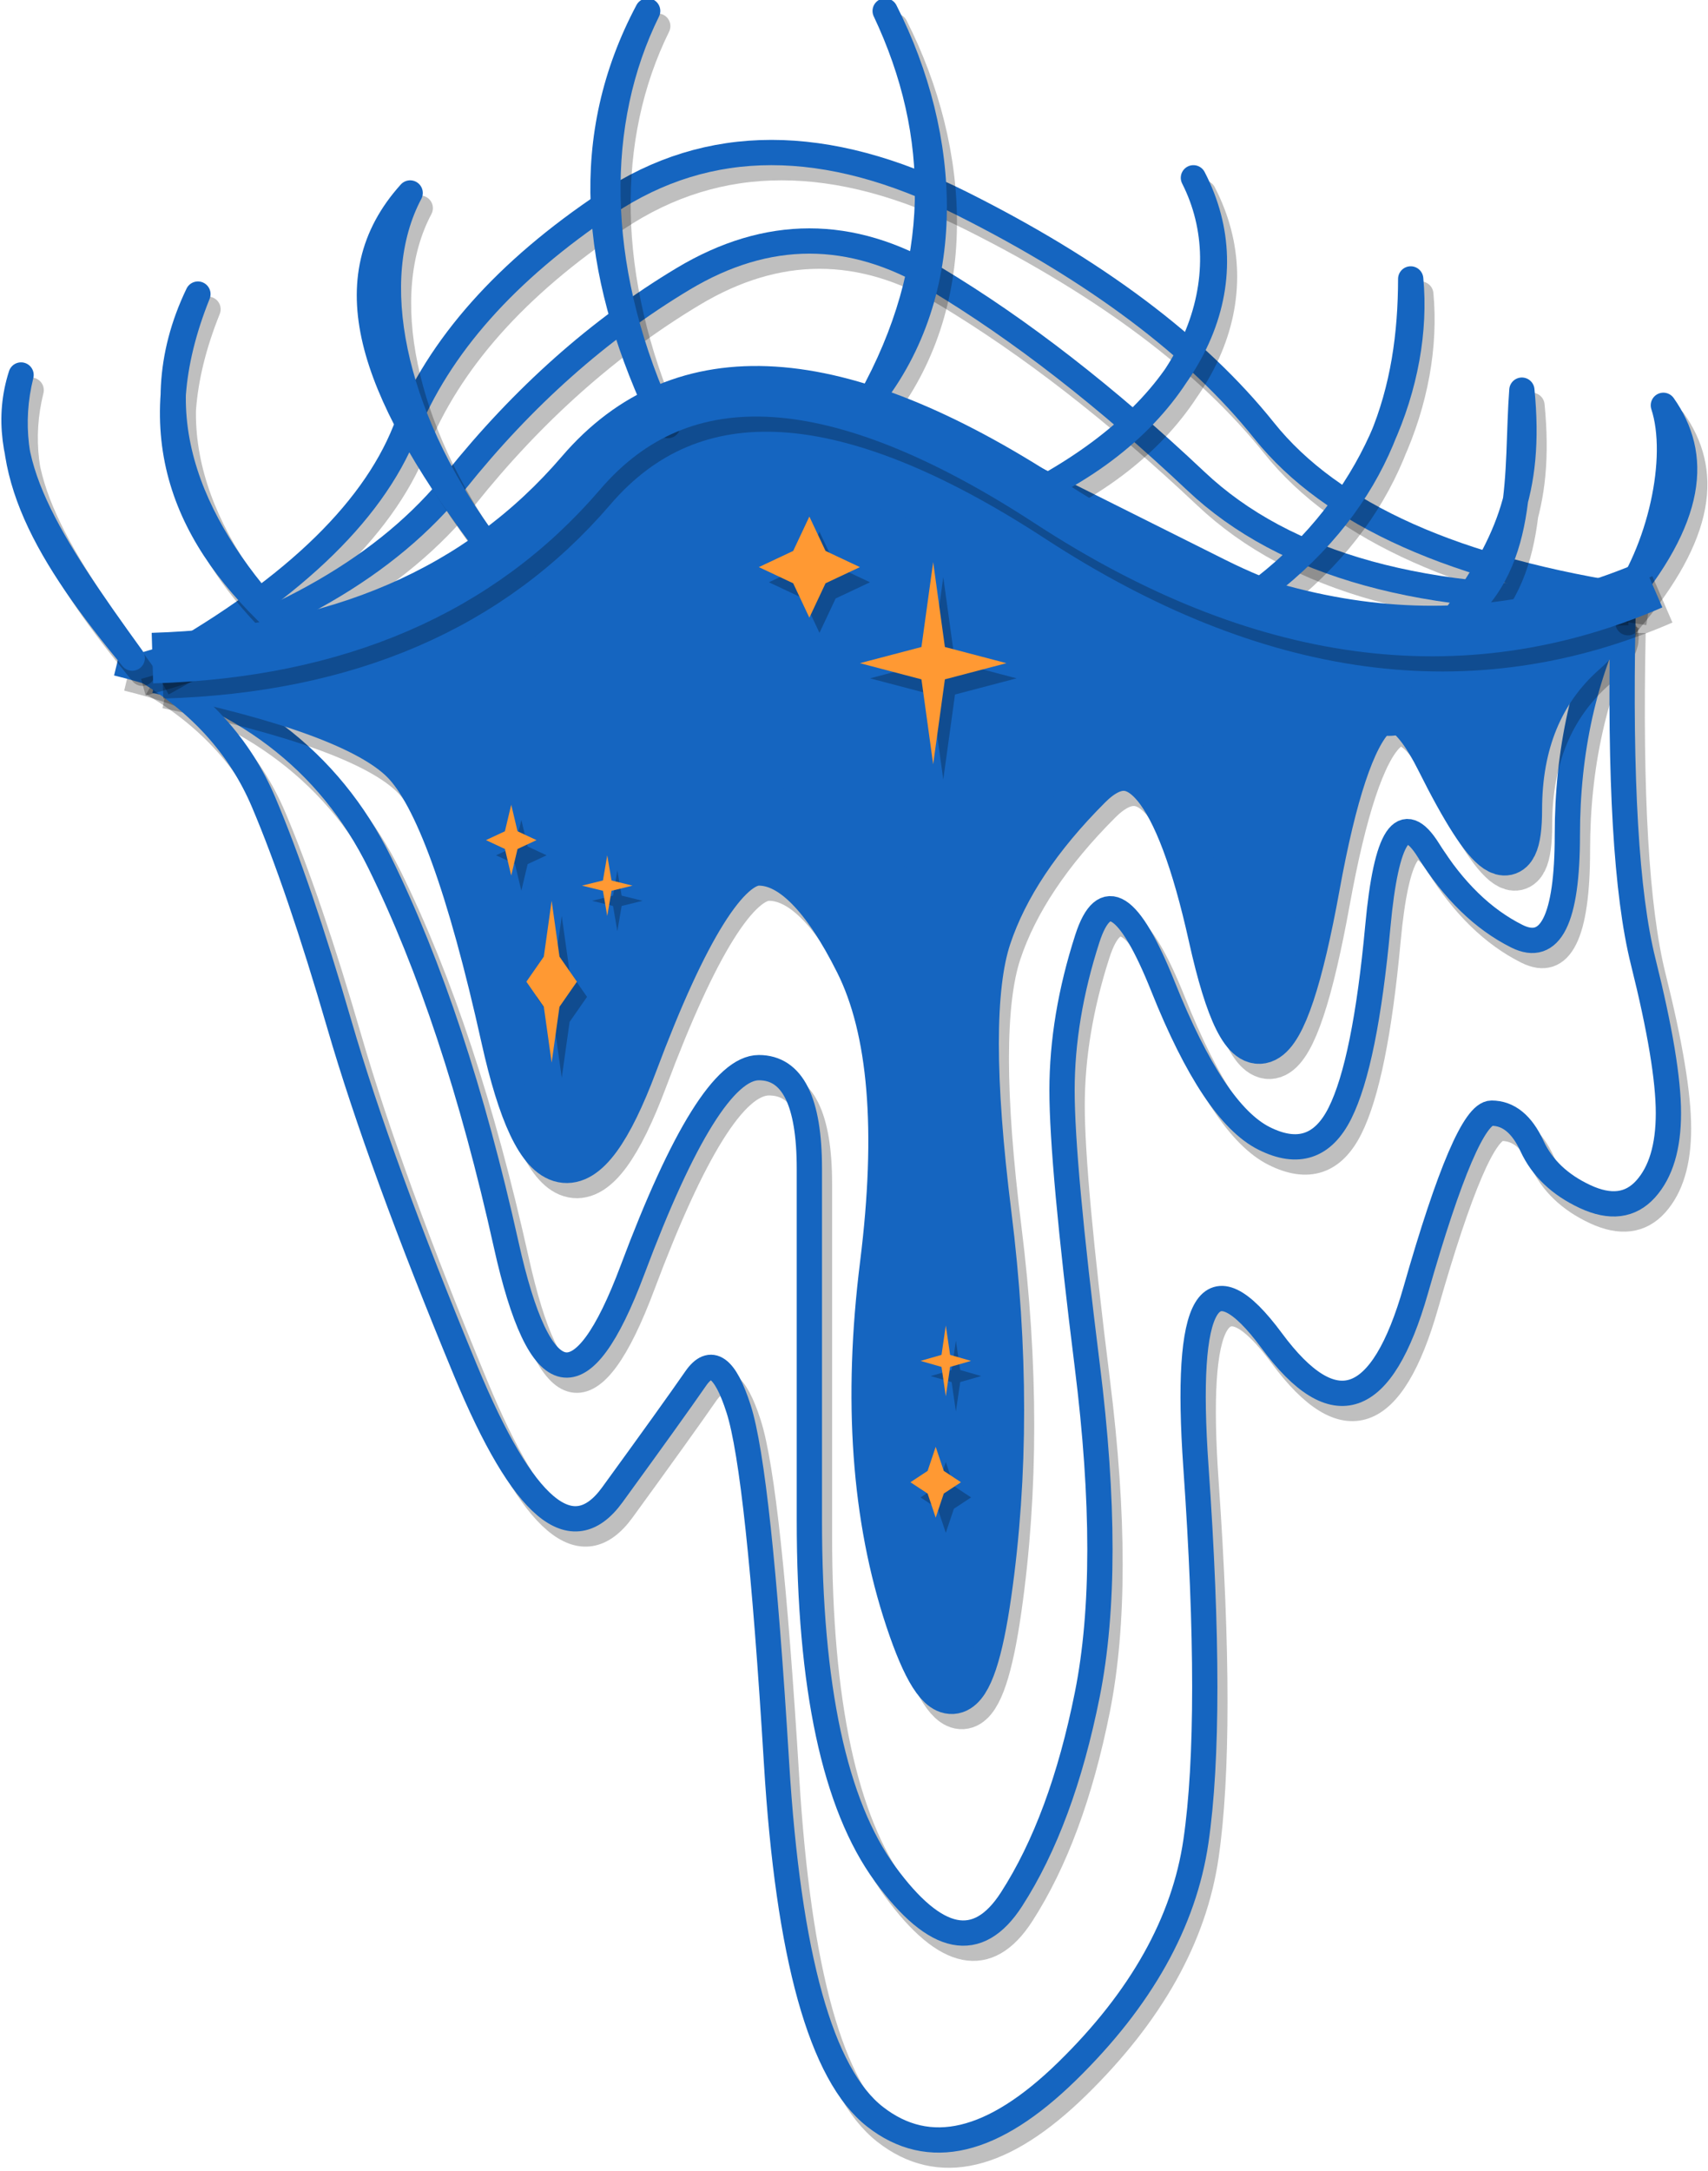 <?xml version="1.0" encoding="UTF-8"?>
<!DOCTYPE svg PUBLIC "-//W3C//DTD SVG 1.1//EN" "http://www.w3.org/Graphics/SVG/1.1/DTD/svg11.dtd">
<svg xmlns="http://www.w3.org/2000/svg" xmlns:xlink="http://www.w3.org/1999/xlink" version="1.1" width="1014px" height="1288px" viewBox="-0.5 -0.5 1014 1288"><defs><style type="text/css">@import url(https://fonts.googleapis.com/css?family=Architects+Daughter);&#xa;</style></defs><g><path d="M 69 393 Q 180 420 225 511.5 Q 270 603 300 738 Q 330 873 375 753 Q 420 633 450 633 Q 480 633 480 693 Q 480 753 480 901.5 Q 480 1050 525 1111.5 Q 570 1173 600 1126.5 Q 630 1080 645 1005 Q 660 930 645 810 Q 630 690 630 646.5 Q 630 603 645 556.5 Q 660 510 690 585 Q 720 660 750 675 Q 780 690 795 660 Q 810 630 817.5 549 Q 825 468 847.5 504 Q 870 540 900 555 Q 930 570 930 495 Q 930 420 960 360" fill="none" stroke="#000000" stroke-width="15" stroke-miterlimit="10" pointer-events="stroke" transform="translate(6,9)" opacity="0.25"/><path d="M 69 393 Q 180 420 225 511.5 Q 270 603 300 738 Q 330 873 375 753 Q 420 633 450 633 Q 480 633 480 693 Q 480 753 480 901.5 Q 480 1050 525 1111.5 Q 570 1173 600 1126.5 Q 630 1080 645 1005 Q 660 930 645 810 Q 630 690 630 646.5 Q 630 603 645 556.5 Q 660 510 690 585 Q 720 660 750 675 Q 780 690 795 660 Q 810 630 817.5 549 Q 825 468 847.5 504 Q 870 540 900 555 Q 930 570 930 495 Q 930 420 960 360" fill="none" stroke="#1565c0" stroke-width="15" stroke-miterlimit="10" pointer-events="stroke"/><path d="M 510 393 L 546.54 383.4 L 553.5 333 L 560.46 383.4 L 597 393 L 560.46 402.6 L 553.5 453 L 546.54 402.6 Z" fill="none" stroke="#1565c0" stroke-width="3" stroke-miterlimit="10" pointer-events="all"/><path d="M 312 582 L 322.35 567.12 L 327 534 L 331.65 567.12 L 342 582 L 331.65 596.88 L 327 630 L 322.35 596.88 Z" fill="none" stroke="#1565c0" stroke-width="3" stroke-miterlimit="10" pointer-events="all"/><path d="M 288 498 L 299.25 492.75 L 303 477 L 306.75 492.75 L 318 498 L 306.75 503.25 L 303 519 L 299.25 503.25 Z" fill="none" stroke="#1565c0" stroke-width="3" stroke-miterlimit="10" pointer-events="all"/><path d="M 540 879 L 550.2 872.28 L 555 858 L 559.8 872.28 L 570 879 L 559.8 885.72 L 555 900 L 550.2 885.72 Z" fill="none" stroke="#1565c0" stroke-width="3" stroke-miterlimit="10" pointer-events="all"/><path d="M 546 807 L 558.45 803.43 L 561 786 L 563.55 803.43 L 576 807 L 563.55 810.57 L 561 828 L 558.45 810.57 Z" fill="none" stroke="#1565c0" stroke-width="3" stroke-miterlimit="10" pointer-events="all"/><path d="M 345 525 L 357.45 521.94 L 360 507 L 362.55 521.94 L 375 525 L 362.55 528.06 L 360 543 L 357.45 528.06 Z" fill="none" stroke="#1565c0" stroke-width="3" stroke-miterlimit="10" pointer-events="all"/><path d="M 93 396 Q 210 420 240 450 Q 270 480 300 615 Q 330 750 375 630 Q 420 510 450 510 Q 480 510 510 570 Q 540 630 525 750 Q 510 870 540 960 Q 570 1050 585 945 Q 600 840 585 720 Q 570 600 585 555 Q 600 510 645 465 Q 690 420 720 555 Q 750 690 780 525 Q 810 360 855 450 Q 900 540 900 480 Q 900 420 939 385.5 Q 978 351 894 370.5 Q 810 390 720 345 Q 630 300 540 255 Q 450 210 375 270 Q 300 330 240 360 Q 180 390 93 396" fill="none" stroke="#000000" stroke-width="30" stroke-miterlimit="10" pointer-events="stroke" transform="translate(6,9)" opacity="0.25"/><path d="M 93 396 Q 210 420 240 450 Q 270 480 300 615 Q 330 750 375 630 Q 420 510 450 510 Q 480 510 510 570 Q 540 630 525 750 Q 510 870 540 960 Q 570 1050 585 945 Q 600 840 585 720 Q 570 600 585 555 Q 600 510 645 465 Q 690 420 720 555 Q 750 690 780 525 Q 810 360 855 450 Q 900 540 900 480 Q 900 420 939 385.5 Q 978 351 894 370.5 Q 810 390 720 345 Q 630 300 540 255 Q 450 210 375 270 Q 300 330 240 360 Q 180 390 93 396" fill="none" stroke="#1565c0" stroke-width="30" stroke-miterlimit="10" pointer-events="stroke"/><ellipse cx="463.5" cy="331.5" rx="88.5" ry="88.5" fill="#1565c0" stroke="none" pointer-events="all"/><ellipse cx="421.5" cy="336" rx="88.5" ry="88.5" fill="#1565c0" stroke="none" pointer-events="all"/><ellipse cx="538.5" cy="336" rx="88.5" ry="88.5" fill="#1565c0" stroke="none" pointer-events="all"/><ellipse cx="598.5" cy="388.5" rx="88.5" ry="88.5" fill="#1565c0" stroke="none" pointer-events="all"/><ellipse cx="481.5" cy="430.5" rx="88.5" ry="88.5" fill="#1565c0" stroke="none" pointer-events="all"/><ellipse cx="538.5" cy="454.5" rx="88.5" ry="88.5" fill="#1565c0" stroke="none" pointer-events="all"/><ellipse cx="327" cy="394.5" rx="88.5" ry="88.5" fill="#1565c0" stroke="none" pointer-events="all"/><ellipse cx="360" cy="454.5" rx="88.5" ry="88.5" fill="#1565c0" stroke="none" pointer-events="all"/><ellipse cx="344.25" cy="467.25" rx="72.75" ry="72.75" fill="#1565c0" stroke="none" pointer-events="all"/><ellipse cx="315.93" cy="527.43" rx="44.43" ry="44.43" fill="#1565c0" stroke="none" pointer-events="all"/><ellipse cx="504" cy="388.5" rx="88.5" ry="88.5" fill="#1565c0" stroke="none" pointer-events="all"/><ellipse cx="345.93" cy="557.43" rx="44.43" ry="44.43" fill="#1565c0" stroke="none" pointer-events="all"/><ellipse cx="362.43" cy="540" rx="44.43" ry="44.43" fill="#1565c0" stroke="none" pointer-events="all"/><ellipse cx="344.25" cy="587.43" rx="44.43" ry="44.43" fill="#1565c0" stroke="none" pointer-events="all"/><ellipse cx="338.07" cy="632.07" rx="29.07" ry="29.07" fill="#1565c0" stroke="none" pointer-events="all"/><ellipse cx="338.07" cy="659.07" rx="29.07" ry="29.07" fill="#1565c0" stroke="none" pointer-events="all"/><ellipse cx="230.79" cy="388.5" rx="29.07" ry="29.07" fill="#1565c0" stroke="none" pointer-events="all"/><ellipse cx="288.93" cy="450.93" rx="29.07" ry="29.07" fill="#1565c0" stroke="none" pointer-events="all"/><ellipse cx="242.07" cy="416.07" rx="29.07" ry="29.07" fill="#1565c0" stroke="none" pointer-events="all"/><ellipse cx="194.07" cy="401.07" rx="29.07" ry="29.07" fill="#1565c0" stroke="none" pointer-events="all"/><ellipse cx="657.93" cy="362.07" rx="29.07" ry="29.07" fill="#1565c0" stroke="none" pointer-events="all"/><ellipse cx="687.93" cy="362.07" rx="29.07" ry="29.07" fill="#1565c0" stroke="none" pointer-events="all"/><ellipse cx="717.93" cy="392.07" rx="29.07" ry="29.07" fill="#1565c0" stroke="none" pointer-events="all"/><ellipse cx="716.07" cy="371.07" rx="29.07" ry="29.07" fill="#1565c0" stroke="none" pointer-events="all"/><ellipse cx="687.93" cy="390.93" rx="29.07" ry="29.07" fill="#1565c0" stroke="none" pointer-events="all"/><ellipse cx="717.93" cy="420.93" rx="29.07" ry="29.07" fill="#1565c0" stroke="none" pointer-events="all"/><ellipse cx="698.07" cy="437.07" rx="29.07" ry="29.07" fill="#1565c0" stroke="none" pointer-events="all"/><ellipse cx="728.07" cy="467.07" rx="29.07" ry="29.07" fill="#1565c0" stroke="none" pointer-events="all"/><ellipse cx="758.07" cy="497.07" rx="29.07" ry="29.07" fill="#1565c0" stroke="none" pointer-events="all"/><ellipse cx="746.07" cy="495.21" rx="29.07" ry="29.07" fill="#1565c0" stroke="none" pointer-events="all"/><ellipse cx="746.07" cy="525.21" rx="29.07" ry="29.07" fill="#1565c0" stroke="none" pointer-events="all"/><ellipse cx="740.07" cy="563.07" rx="29.07" ry="29.07" fill="#1565c0" stroke="none" pointer-events="all"/><ellipse cx="740.07" cy="572.07" rx="29.07" ry="29.07" fill="#1565c0" stroke="none" pointer-events="all"/><ellipse cx="758.07" cy="413.07" rx="29.07" ry="29.07" fill="#1565c0" stroke="none" pointer-events="all"/><ellipse cx="755.07" cy="443.07" rx="29.07" ry="29.07" fill="#1565c0" stroke="none" pointer-events="all"/><ellipse cx="764.07" cy="461.07" rx="29.07" ry="29.07" fill="#1565c0" stroke="none" pointer-events="all"/><ellipse cx="761.07" cy="386.07" rx="29.07" ry="29.07" fill="#1565c0" stroke="none" pointer-events="all"/><ellipse cx="793.5" cy="415.5" rx="34.5" ry="34.5" fill="#1565c0" stroke="none" pointer-events="all"/><ellipse cx="899.07" cy="395.07" rx="29.07" ry="29.07" fill="#1565c0" stroke="none" pointer-events="all"/><ellipse cx="824.07" cy="407.07" rx="29.07" ry="29.07" fill="#1565c0" stroke="none" pointer-events="all"/><ellipse cx="866.07" cy="404.07" rx="29.07" ry="29.07" fill="#1565c0" stroke="none" pointer-events="all"/><ellipse cx="882.21" cy="437.07" rx="29.07" ry="29.07" fill="#1565c0" stroke="none" pointer-events="all"/><ellipse cx="882.21" cy="450.21" rx="29.07" ry="29.07" fill="#1565c0" stroke="none" pointer-events="all"/><ellipse cx="530.07" cy="542.07" rx="29.07" ry="29.07" fill="#1565c0" stroke="none" pointer-events="all"/><ellipse cx="560.07" cy="539.07" rx="29.07" ry="29.07" fill="#1565c0" stroke="none" pointer-events="all"/><ellipse cx="540.93" cy="569.07" rx="29.07" ry="29.07" fill="#1565c0" stroke="none" pointer-events="all"/><ellipse cx="546.93" cy="600.93" rx="29.07" ry="29.07" fill="#1565c0" stroke="none" pointer-events="all"/><ellipse cx="555" cy="645" rx="29.07" ry="29.07" fill="#1565c0" stroke="none" pointer-events="all"/><ellipse cx="555" cy="695.07" rx="29.07" ry="29.07" fill="#1565c0" stroke="none" pointer-events="all"/><ellipse cx="555" cy="747.93" rx="29.07" ry="29.07" fill="#1565c0" stroke="none" pointer-events="all"/><ellipse cx="555" cy="798.93" rx="29.07" ry="29.07" fill="#1565c0" stroke="none" pointer-events="all"/><ellipse cx="553.5" cy="828.93" rx="29.07" ry="29.07" fill="#1565c0" stroke="none" pointer-events="all"/><ellipse cx="555" cy="857.07" rx="29.07" ry="29.07" fill="#1565c0" stroke="none" pointer-events="all"/><ellipse cx="555" cy="887.07" rx="29.07" ry="29.07" fill="#1565c0" stroke="none" pointer-events="all"/><ellipse cx="555" cy="915.21" rx="29.07" ry="29.07" fill="#1565c0" stroke="none" pointer-events="all"/><ellipse cx="560.07" cy="954" rx="29.07" ry="29.07" fill="#1565c0" stroke="none" pointer-events="all"/><ellipse cx="563.43" cy="770.79" rx="29.07" ry="29.07" fill="#1565c0" stroke="none" pointer-events="all"/><ellipse cx="561" cy="717.21" rx="29.07" ry="29.07" fill="#1565c0" stroke="none" pointer-events="all"/><path d="M 510 393 L 546.54 383.4 L 553.5 333 L 560.46 383.4 L 597 393 L 560.46 402.6 L 553.5 453 L 546.54 402.6 Z" fill="#000000" stroke="none" pointer-events="all" transform="translate(6,9)" opacity="0.25"/><path d="M 510 393 L 546.54 383.4 L 553.5 333 L 560.46 383.4 L 597 393 L 560.46 402.6 L 553.5 453 L 546.54 402.6 Z" fill="#ff9933" stroke="none" pointer-events="all"/><path d="M 312 582 L 322.35 567.12 L 327 534 L 331.65 567.12 L 342 582 L 331.65 596.88 L 327 630 L 322.35 596.88 Z" fill="#000000" stroke="none" pointer-events="all" transform="translate(6,9)" opacity="0.25"/><path d="M 312 582 L 322.35 567.12 L 327 534 L 331.65 567.12 L 342 582 L 331.65 596.88 L 327 630 L 322.35 596.88 Z" fill="#ff9933" stroke="none" pointer-events="all"/><path d="M 288 498 L 299.25 492.75 L 303 477 L 306.75 492.75 L 318 498 L 306.75 503.25 L 303 519 L 299.25 503.25 Z" fill="#000000" stroke="none" pointer-events="all" transform="translate(6,9)" opacity="0.25"/><path d="M 288 498 L 299.25 492.75 L 303 477 L 306.75 492.75 L 318 498 L 306.75 503.25 L 303 519 L 299.25 503.25 Z" fill="#ff9933" stroke="none" pointer-events="all"/><path d="M 540 879 L 550.2 872.28 L 555 858 L 559.8 872.28 L 570 879 L 559.8 885.72 L 555 900 L 550.2 885.72 Z" fill="#000000" stroke="none" pointer-events="all" transform="translate(6,9)" opacity="0.25"/><path d="M 540 879 L 550.2 872.28 L 555 858 L 559.8 872.28 L 570 879 L 559.8 885.72 L 555 900 L 550.2 885.72 Z" fill="#ff9933" stroke="none" pointer-events="all"/><path d="M 546 807 L 558.45 803.43 L 561 786 L 563.55 803.43 L 576 807 L 563.55 810.57 L 561 828 L 558.45 810.57 Z" fill="#000000" stroke="none" pointer-events="all" transform="translate(6,9)" opacity="0.25"/><path d="M 546 807 L 558.45 803.43 L 561 786 L 563.55 803.43 L 576 807 L 563.55 810.57 L 561 828 L 558.45 810.57 Z" fill="#ff9933" stroke="none" pointer-events="all"/><path d="M 345 525 L 357.45 521.94 L 360 507 L 362.55 521.94 L 375 525 L 362.55 528.06 L 360 543 L 357.45 528.06 Z" fill="#000000" stroke="none" pointer-events="all" transform="translate(6,9)" opacity="0.25"/><path d="M 345 525 L 357.45 521.94 L 360 507 L 362.55 521.94 L 375 525 L 362.55 528.06 L 360 543 L 357.45 528.06 Z" fill="#ff9933" stroke="none" pointer-events="all"/><path d="M 84 396 Q 135 426 156 475.5 Q 177 525 201 607.5 Q 225 690 276 813 Q 327 936 363 886.5 Q 399 837 412.5 817.5 Q 426 798 438 835.5 Q 450 873 460.5 1045.5 Q 471 1218 519 1255.5 Q 567 1293 633 1228.5 Q 699 1164 709.5 1092 Q 720 1020 709.5 870 Q 699 720 754.5 795 Q 810 870 840 765 Q 870 660 885 660 Q 900 660 909 679.5 Q 918 699 940.5 709.5 Q 963 720 976.5 705 Q 990 690 990 660 Q 990 630 975 570 Q 960 510 963 366" fill="none" stroke="#000000" stroke-width="15" stroke-miterlimit="10" pointer-events="stroke" transform="translate(6,9)" opacity="0.25"/><path d="M 84 396 Q 135 426 156 475.5 Q 177 525 201 607.5 Q 225 690 276 813 Q 327 936 363 886.5 Q 399 837 412.5 817.5 Q 426 798 438 835.5 Q 450 873 460.5 1045.5 Q 471 1218 519 1255.5 Q 567 1293 633 1228.5 Q 699 1164 709.5 1092 Q 720 1020 709.5 870 Q 699 720 754.5 795 Q 810 870 840 765 Q 870 660 885 660 Q 900 660 909 679.5 Q 918 699 940.5 709.5 Q 963 720 976.5 705 Q 990 690 990 660 Q 990 630 975 570 Q 960 510 963 366" fill="none" stroke="#1565c0" stroke-width="15" stroke-miterlimit="10" pointer-events="stroke"/><path d="M 90 396 Q 210 330 240 255 Q 270 180 360 120 Q 450 60 570 120 Q 690 180 750 255 Q 810 330 972 354" fill="none" stroke="#000000" stroke-width="15" stroke-miterlimit="10" pointer-events="stroke" transform="translate(6,9)" opacity="0.25"/><path d="M 90 396 Q 210 330 240 255 Q 270 180 360 120 Q 450 60 570 120 Q 690 180 750 255 Q 810 330 972 354" fill="none" stroke="#1565c0" stroke-width="15" stroke-miterlimit="10" pointer-events="stroke"/><path d="M 78 396 Q 210 360 270 285 Q 330 210 405 165 Q 480 120 555 165 Q 630 210 709.5 285 Q 789 360 960 354" fill="none" stroke="#000000" stroke-width="15" stroke-miterlimit="10" pointer-events="stroke" transform="translate(6,9)" opacity="0.25"/><path d="M 78 396 Q 210 360 270 285 Q 330 210 405 165 Q 480 120 555 165 Q 630 210 709.5 285 Q 789 360 960 354" fill="none" stroke="#1565c0" stroke-width="15" stroke-miterlimit="10" pointer-events="stroke"/><path d="M 78 390 Q -12 300 12 222" fill="none" stroke="none" pointer-events="stroke" transform="translate(6,9)" opacity="0.25"/><path d="M 78 390 Q -12 300 12 222" fill="none" stroke="none" pointer-events="stroke"/><path d="M 78 390 M 78 390 C 27.68 328.96 -2.19 279.14 12 222 M 78 390 C 28.54 321.54 -4.21 272.52 12 222" fill="none" stroke="#000000" stroke-width="15" stroke-linejoin="round" stroke-linecap="round" stroke-miterlimit="10" pointer-events="stroke" transform="translate(6,9)" opacity="0.25"/><path d="M 78 390 M 78 390 C 27.68 328.96 -2.19 279.14 12 222 M 78 390 C 28.54 321.54 -4.21 272.52 12 222" fill="none" stroke="#1565c0" stroke-width="15" stroke-linejoin="round" stroke-linecap="round" stroke-miterlimit="10" pointer-events="stroke"/><path d="M 168 372 Q 75 288 117 174" fill="none" stroke="none" pointer-events="stroke" transform="translate(6,9)" opacity="0.25"/><path d="M 168 372 Q 75 288 117 174" fill="none" stroke="none" pointer-events="stroke"/><path d="M 168 372 M 168 372 C 115.68 317 81.24 248.28 117 174 M 168 372 C 109.39 319.13 83.01 258.45 117 174" fill="none" stroke="#000000" stroke-width="15" stroke-linejoin="round" stroke-linecap="round" stroke-miterlimit="10" pointer-events="stroke" transform="translate(6,9)" opacity="0.25"/><path d="M 168 372 M 168 372 C 115.68 317 81.24 248.28 117 174 M 168 372 C 109.39 319.13 83.01 258.45 117 174" fill="none" stroke="#1565c0" stroke-width="15" stroke-linejoin="round" stroke-linecap="round" stroke-miterlimit="10" pointer-events="stroke"/><path d="M 285 318 Q 192 204 243 114" fill="none" stroke="none" pointer-events="stroke" transform="translate(6,9)" opacity="0.25"/><path d="M 285 318 Q 192 204 243 114" fill="none" stroke="none" pointer-events="stroke"/><path d="M 285 318 M 285 318 C 232.68 245.04 215.67 165.43 243 114 M 285 318 C 219.24 229.13 197.24 164.79 243 114" fill="none" stroke="#000000" stroke-width="15" stroke-linejoin="round" stroke-linecap="round" stroke-miterlimit="10" pointer-events="stroke" transform="translate(6,9)" opacity="0.25"/><path d="M 285 318 M 285 318 C 232.68 245.04 215.67 165.43 243 114 M 285 318 C 219.24 229.13 197.24 164.79 243 114" fill="none" stroke="#1565c0" stroke-width="15" stroke-linejoin="round" stroke-linecap="round" stroke-miterlimit="10" pointer-events="stroke"/><path d="M 390 243 Q 318 102 384 6" fill="none" stroke="none" pointer-events="stroke" transform="translate(6,9)" opacity="0.25"/><path d="M 390 243 Q 318 102 384 6" fill="none" stroke="none" pointer-events="stroke"/><path d="M 390 243 M 390 243 C 351.68 156.12 351.53 71.71 384 6 M 390 243 C 351.54 159.32 344.29 80.66 384 6" fill="none" stroke="#000000" stroke-width="15" stroke-linejoin="round" stroke-linecap="round" stroke-miterlimit="10" pointer-events="stroke" transform="translate(6,9)" opacity="0.25"/><path d="M 390 243 M 390 243 C 351.68 156.12 351.53 71.71 384 6 M 390 243 C 351.54 159.32 344.29 80.66 384 6" fill="none" stroke="#1565c0" stroke-width="15" stroke-linejoin="round" stroke-linecap="round" stroke-miterlimit="10" pointer-events="stroke"/><path d="M 516 237 Q 579 126 525 6" fill="none" stroke="none" pointer-events="stroke" transform="translate(6,9)" opacity="0.25"/><path d="M 516 237 Q 579 126 525 6" fill="none" stroke="none" pointer-events="stroke"/><path d="M 516 237 M 516 237 C 567.68 172.16 562.97 80.86 525 6 M 516 237 C 560.4 157.31 559.52 78.99 525 6" fill="none" stroke="#000000" stroke-width="15" stroke-linejoin="round" stroke-linecap="round" stroke-miterlimit="10" pointer-events="stroke" transform="translate(6,9)" opacity="0.25"/><path d="M 516 237 M 516 237 C 567.68 172.16 562.97 80.86 525 6 M 516 237 C 560.4 157.31 559.52 78.99 525 6" fill="none" stroke="#1565c0" stroke-width="15" stroke-linejoin="round" stroke-linecap="round" stroke-miterlimit="10" pointer-events="stroke"/><path d="M 621 288 Q 741 210 708 105" fill="none" stroke="none" pointer-events="stroke" transform="translate(6,9)" opacity="0.25"/><path d="M 621 288 Q 741 210 708 105" fill="none" stroke="none" pointer-events="stroke"/><path d="M 621 288 M 621 288 C 710.69 242.06 737.47 163.02 708 105 M 621 288 C 711.71 236.97 739.49 165.77 708 105" fill="none" stroke="#000000" stroke-width="15" stroke-linejoin="round" stroke-linecap="round" stroke-miterlimit="10" pointer-events="stroke" transform="translate(6,9)" opacity="0.25"/><path d="M 621 288 M 621 288 C 710.69 242.06 737.47 163.02 708 105 M 621 288 C 711.71 236.97 739.49 165.77 708 105" fill="none" stroke="#1565c0" stroke-width="15" stroke-linejoin="round" stroke-linecap="round" stroke-miterlimit="10" pointer-events="stroke"/><path d="M 750 348 Q 840 255 837 165" fill="none" stroke="none" pointer-events="stroke" transform="translate(6,9)" opacity="0.25"/><path d="M 750 348 Q 840 255 837 165" fill="none" stroke="none" pointer-events="stroke"/><path d="M 750 348 M 750 348 C 819.69 294.1 836.9 230.16 837 165 M 750 348 C 813.56 298.56 842.71 225.7 837 165" fill="none" stroke="#000000" stroke-width="15" stroke-linejoin="round" stroke-linecap="round" stroke-miterlimit="10" pointer-events="stroke" transform="translate(6,9)" opacity="0.25"/><path d="M 750 348 M 750 348 C 819.69 294.1 836.9 230.16 837 165 M 750 348 C 813.56 298.56 842.71 225.7 837 165" fill="none" stroke="#1565c0" stroke-width="15" stroke-linejoin="round" stroke-linecap="round" stroke-miterlimit="10" pointer-events="stroke"/><path d="M 861 369 Q 915 306 903 231" fill="none" stroke="none" pointer-events="stroke" transform="translate(6,9)" opacity="0.25"/><path d="M 861 369 Q 915 306 903 231" fill="none" stroke="none" pointer-events="stroke"/><path d="M 861 369 M 861 369 C 906.69 337.14 899.33 279.3 903 231 M 861 369 C 893.41 323.56 908.94 291.64 903 231" fill="none" stroke="#000000" stroke-width="15" stroke-linejoin="round" stroke-linecap="round" stroke-miterlimit="10" pointer-events="stroke" transform="translate(6,9)" opacity="0.25"/><path d="M 861 369 M 861 369 C 906.69 337.14 899.33 279.3 903 231 M 861 369 C 893.41 323.56 908.94 291.64 903 231" fill="none" stroke="#1565c0" stroke-width="15" stroke-linejoin="round" stroke-linecap="round" stroke-miterlimit="10" pointer-events="stroke"/><path d="M 960 360 Q 1014 297 987 240" fill="none" stroke="none" pointer-events="stroke" transform="translate(6,9)" opacity="0.25"/><path d="M 960 360 Q 1014 297 987 240" fill="none" stroke="none" pointer-events="stroke"/><path d="M 960 360 M 960 360 C 1005.69 306.18 1007.76 269.45 987 240 M 960 360 C 985.27 326.15 997.16 270.97 987 240" fill="none" stroke="#000000" stroke-width="15" stroke-linejoin="round" stroke-linecap="round" stroke-miterlimit="10" pointer-events="stroke" transform="translate(6,9)" opacity="0.25"/><path d="M 960 360 M 960 360 C 1005.69 306.18 1007.76 269.45 987 240 M 960 360 C 985.27 326.15 997.16 270.97 987 240" fill="none" stroke="#1565c0" stroke-width="15" stroke-linejoin="round" stroke-linecap="round" stroke-miterlimit="10" pointer-events="stroke"/><path d="M 450 336 L 470.4 326.4 L 480 306 L 489.6 326.4 L 510 336 L 489.6 345.6 L 480 366 L 470.4 345.6 Z" fill="none" stroke="#1565c0" stroke-width="3" stroke-miterlimit="10" pointer-events="all"/><path d="M 450 336 L 470.4 326.4 L 480 306 L 489.6 326.4 L 510 336 L 489.6 345.6 L 480 366 L 470.4 345.6 Z" fill="#000000" stroke="none" pointer-events="all" transform="translate(6,9)" opacity="0.25"/><path d="M 450 336 L 470.4 326.4 L 480 306 L 489.6 326.4 L 510 336 L 489.6 345.6 L 480 366 L 470.4 345.6 Z" fill="#ff9933" stroke="none" pointer-events="all"/><path d="M 90 390 Q 254.43 385.14 344.43 280.14 Q 434.43 175.14 622.21 297.57 Q 810 420 980.43 346.14" fill="none" stroke="#000000" stroke-width="30" stroke-miterlimit="10" pointer-events="stroke" transform="translate(6,9)" opacity="0.25"/><path d="M 90 390 Q 254.43 385.14 344.43 280.14 Q 434.43 175.14 622.21 297.57 Q 810 420 980.43 346.14" fill="none" stroke="#1565c0" stroke-width="30" stroke-miterlimit="10" pointer-events="stroke"/></g></svg>